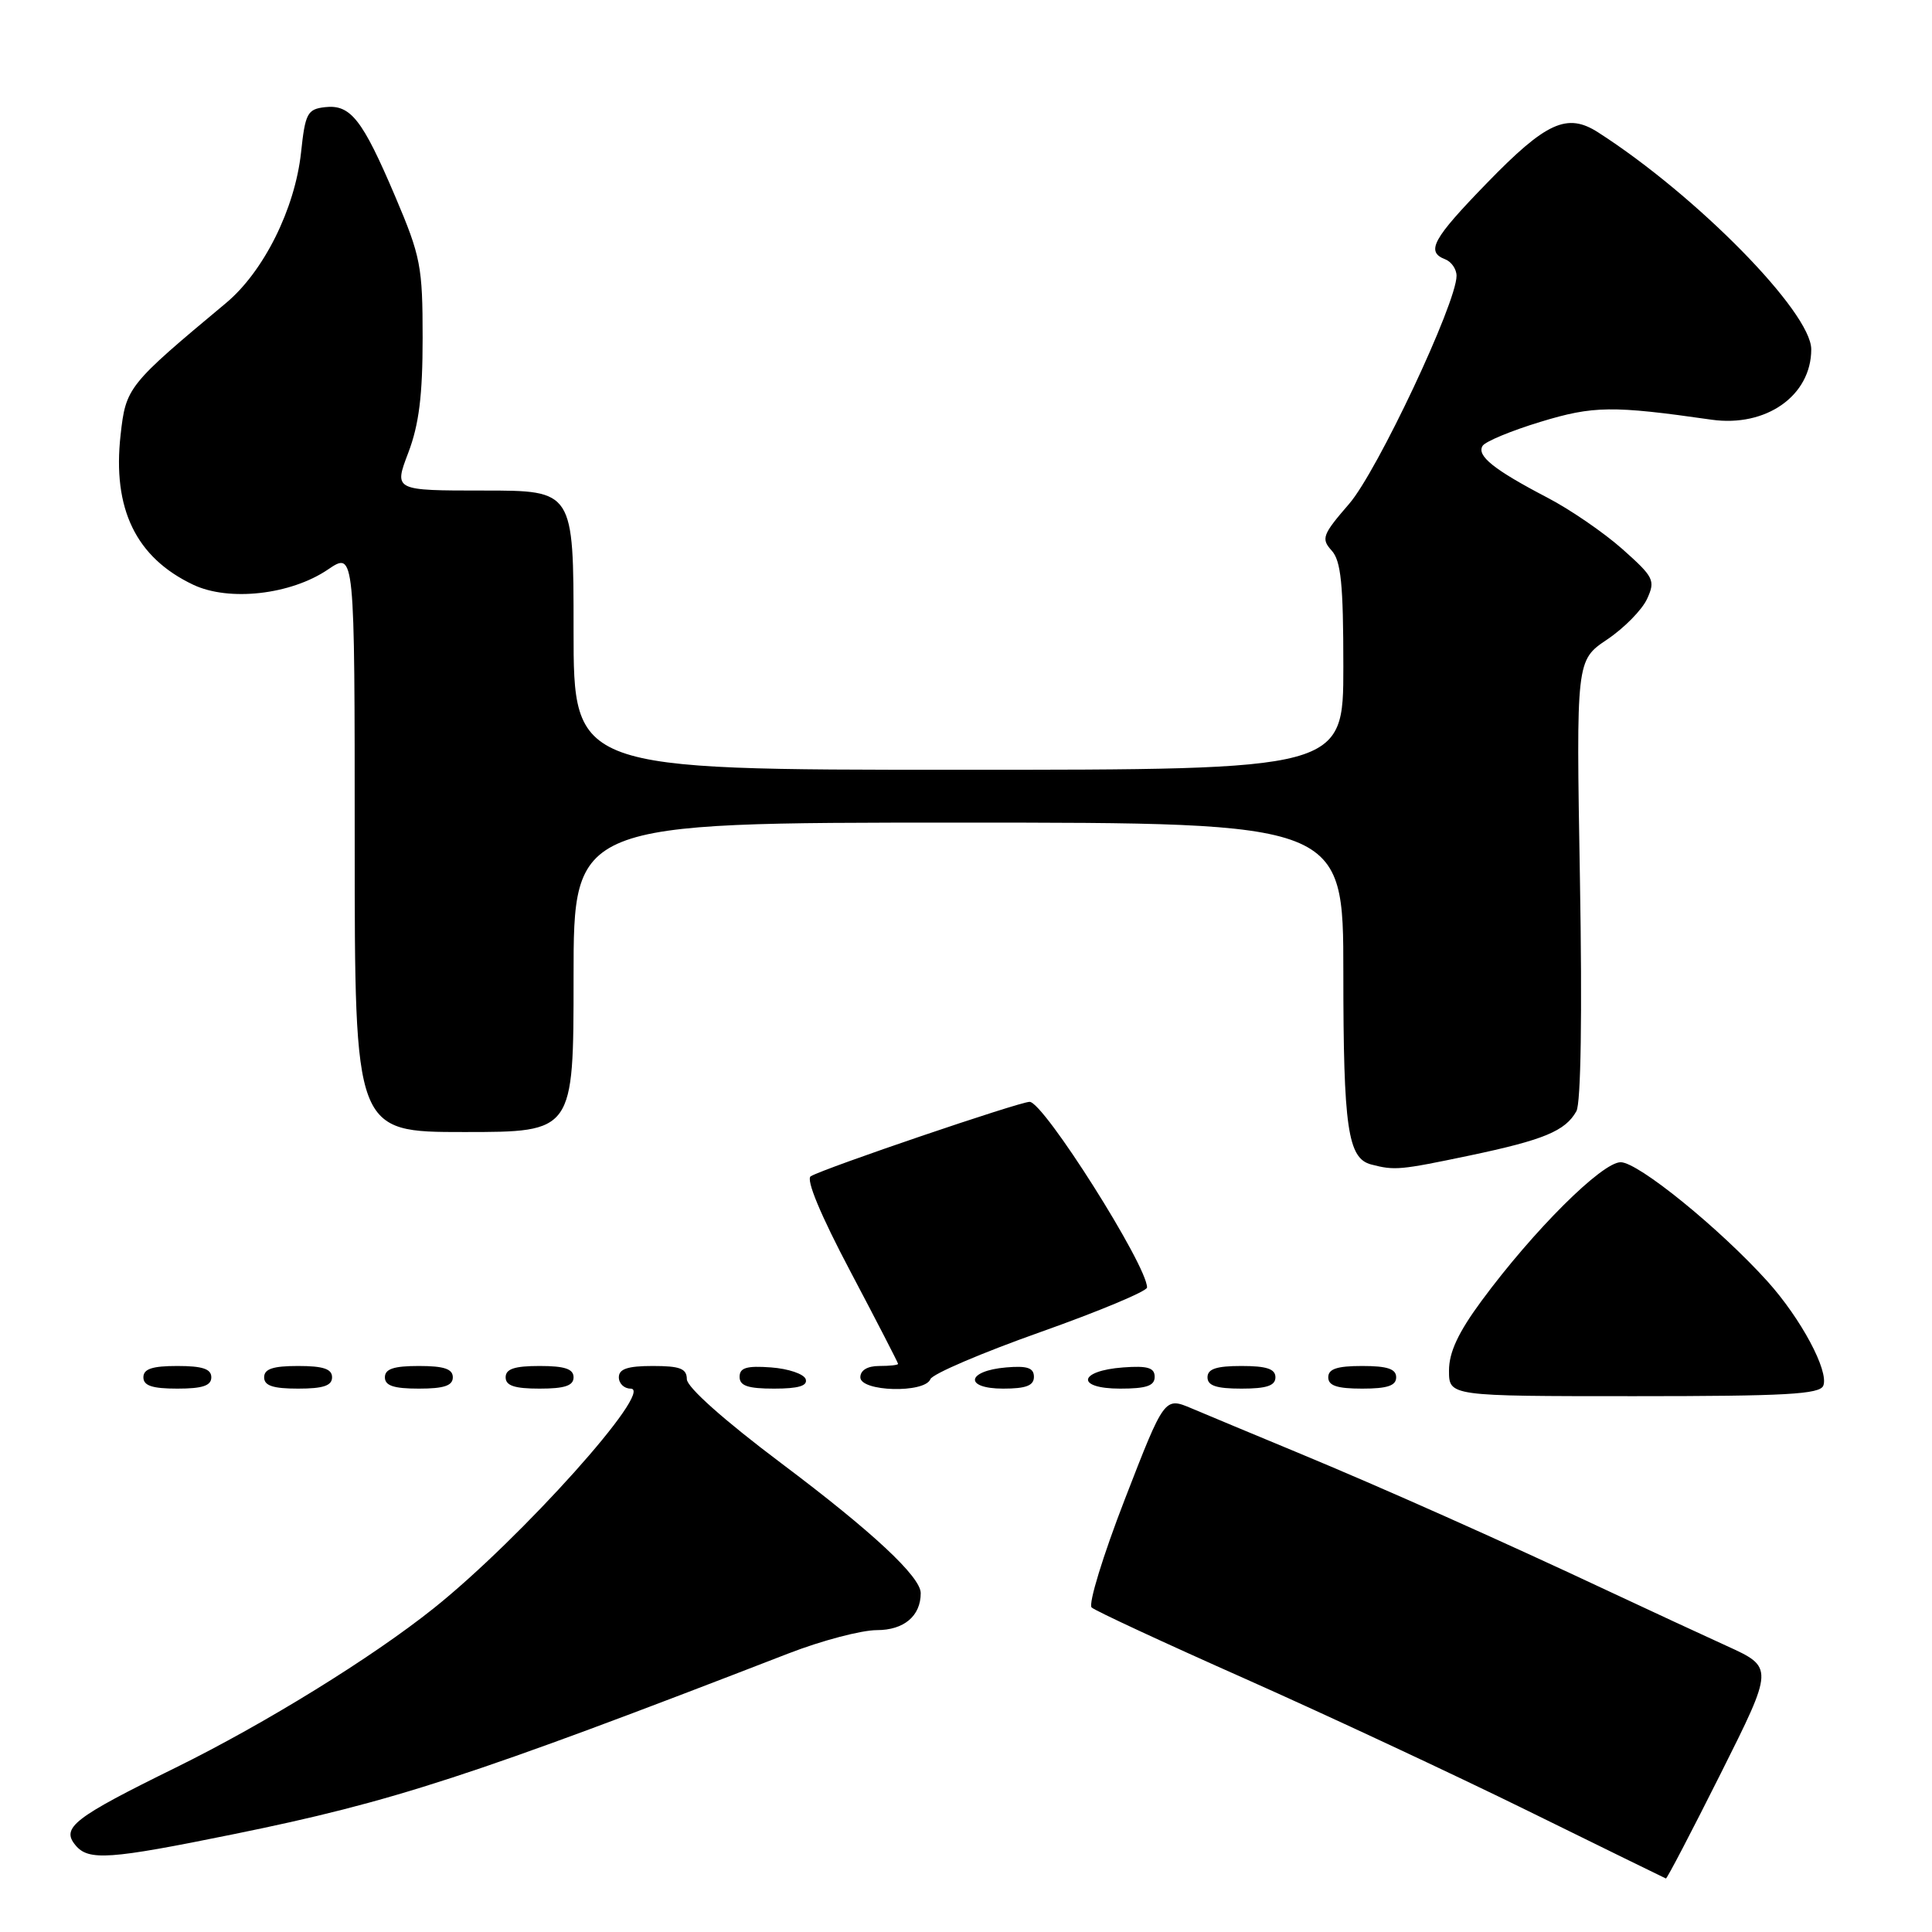 <?xml version="1.0" encoding="UTF-8" standalone="no"?>
<!DOCTYPE svg PUBLIC "-//W3C//DTD SVG 1.1//EN" "http://www.w3.org/Graphics/SVG/1.1/DTD/svg11.dtd" >
<svg xmlns="http://www.w3.org/2000/svg" xmlns:xlink="http://www.w3.org/1999/xlink" version="1.1" viewBox="0 0 256 256">
 <g >
 <path fill="currentColor"
d=" M 228.02 234.97 C 235.05 220.94 235.05 220.94 228.77 218.08 C 225.32 216.51 218.45 213.32 213.50 211.00 C 198.92 204.15 183.23 197.16 172.00 192.50 C 166.22 190.10 159.88 187.46 157.90 186.62 C 154.30 185.10 154.30 185.10 149.05 198.65 C 146.16 206.10 144.18 212.56 144.65 213.00 C 145.12 213.44 154.28 217.69 165.00 222.45 C 175.72 227.22 192.60 235.10 202.50 239.97 C 212.40 244.84 220.61 248.86 220.74 248.91 C 220.88 248.96 224.15 242.69 228.02 234.97 Z  M 31.00 243.03 C 52.09 238.74 62.41 235.38 104.48 219.09 C 108.86 217.39 114.14 216.00 116.19 216.00 C 119.78 216.00 122.00 214.13 122.00 211.10 C 122.00 208.93 115.61 202.97 103.55 193.91 C 95.94 188.19 91.02 183.81 91.01 182.75 C 91.00 181.34 90.11 181.00 86.50 181.00 C 83.17 181.00 82.00 181.39 82.00 182.50 C 82.00 183.32 82.70 184.00 83.56 184.00 C 86.84 184.00 69.09 203.81 57.50 213.08 C 49.31 219.63 35.13 228.38 23.28 234.22 C 9.77 240.86 8.07 242.18 10.00 244.50 C 11.73 246.59 14.45 246.40 31.00 243.03 Z  M 241.60 183.60 C 242.35 181.65 238.63 174.71 234.21 169.80 C 227.88 162.78 217.07 154.00 214.75 154.00 C 212.27 154.00 203.20 163.03 196.32 172.36 C 193.23 176.55 192.00 179.18 192.00 181.61 C 192.00 185.00 192.00 185.00 216.53 185.00 C 236.66 185.00 241.16 184.75 241.60 183.60 Z  M 28.00 182.50 C 28.00 181.39 26.83 181.00 23.50 181.00 C 20.17 181.00 19.00 181.39 19.00 182.50 C 19.00 183.61 20.17 184.00 23.50 184.00 C 26.83 184.00 28.00 183.61 28.00 182.50 Z  M 44.00 182.50 C 44.00 181.39 42.83 181.00 39.50 181.00 C 36.17 181.00 35.00 181.39 35.00 182.50 C 35.00 183.61 36.17 184.00 39.50 184.00 C 42.83 184.00 44.00 183.61 44.00 182.50 Z  M 60.00 182.50 C 60.00 181.39 58.83 181.00 55.50 181.00 C 52.17 181.00 51.00 181.39 51.00 182.50 C 51.00 183.61 52.17 184.00 55.50 184.00 C 58.83 184.00 60.00 183.61 60.00 182.50 Z  M 76.00 182.50 C 76.00 181.39 74.83 181.00 71.50 181.00 C 68.17 181.00 67.00 181.39 67.00 182.50 C 67.00 183.61 68.17 184.00 71.50 184.00 C 74.83 184.00 76.00 183.61 76.00 182.50 Z  M 106.76 182.75 C 106.53 182.06 104.47 181.36 102.17 181.19 C 98.93 180.95 98.00 181.23 98.00 182.44 C 98.00 183.63 99.10 184.00 102.58 184.00 C 105.80 184.00 107.04 183.63 106.76 182.75 Z  M 123.28 182.75 C 123.54 182.06 130.12 179.25 137.88 176.50 C 145.64 173.75 151.99 171.09 151.99 170.60 C 152.01 167.70 138.29 146.00 136.43 146.00 C 135.07 146.00 109.25 154.78 107.43 155.86 C 106.76 156.26 108.72 160.98 112.68 168.47 C 116.16 175.06 119.00 180.57 119.00 180.72 C 119.00 180.88 117.88 181.00 116.50 181.00 C 114.94 181.00 114.00 181.57 114.00 182.50 C 114.00 184.41 122.53 184.64 123.28 182.75 Z  M 137.00 182.44 C 137.00 181.25 136.12 180.95 133.33 181.19 C 128.05 181.64 127.71 184.00 132.92 184.00 C 135.95 184.00 137.00 183.60 137.00 182.44 Z  M 153.00 182.44 C 153.00 181.23 152.07 180.95 148.83 181.19 C 142.86 181.63 142.51 184.00 148.42 184.00 C 151.90 184.00 153.00 183.63 153.00 182.44 Z  M 169.00 182.50 C 169.00 181.39 167.83 181.00 164.50 181.00 C 161.17 181.00 160.00 181.39 160.00 182.50 C 160.00 183.61 161.17 184.00 164.50 184.00 C 167.83 184.00 169.00 183.61 169.00 182.50 Z  M 185.00 182.50 C 185.00 181.39 183.83 181.00 180.50 181.00 C 177.17 181.00 176.00 181.39 176.00 182.50 C 176.00 183.61 177.17 184.00 180.50 184.00 C 183.83 184.00 185.00 183.61 185.00 182.50 Z  M 194.70 153.12 C 204.55 151.05 207.41 149.87 208.88 147.24 C 209.48 146.18 209.66 134.35 209.35 116.51 C 208.85 87.50 208.85 87.50 212.95 84.74 C 215.21 83.22 217.59 80.80 218.25 79.35 C 219.37 76.90 219.15 76.47 214.97 72.75 C 212.51 70.57 208.03 67.49 205.00 65.92 C 197.95 62.24 195.64 60.39 196.45 59.08 C 196.81 58.50 200.26 57.07 204.11 55.90 C 211.13 53.76 213.65 53.73 226.78 55.61 C 234.02 56.64 240.00 52.42 240.00 46.29 C 240.00 41.37 224.83 25.93 211.76 17.54 C 207.65 14.90 204.87 16.17 197.02 24.26 C 189.81 31.68 188.90 33.36 191.50 34.36 C 192.32 34.68 193.00 35.66 193.00 36.55 C 193.00 40.15 182.49 62.47 178.77 66.76 C 175.23 70.85 175.03 71.38 176.45 72.95 C 177.69 74.32 178.00 77.39 178.00 88.33 C 178.00 102.00 178.00 102.00 127.00 102.00 C 76.00 102.00 76.00 102.00 76.00 83.50 C 76.00 65.00 76.00 65.00 64.10 65.00 C 52.19 65.00 52.19 65.00 54.10 59.99 C 55.52 56.25 56.00 52.39 56.00 44.78 C 56.00 35.29 55.75 33.99 52.37 26.04 C 48.01 15.79 46.45 13.81 43.05 14.20 C 40.73 14.47 40.44 15.02 39.89 20.21 C 39.08 27.68 34.94 35.99 29.94 40.16 C 16.93 51.01 16.68 51.33 15.98 57.62 C 14.88 67.42 18.01 73.88 25.60 77.48 C 30.35 79.73 38.53 78.81 43.46 75.46 C 47.00 73.06 47.00 73.06 47.00 111.53 C 47.00 150.00 47.00 150.00 61.50 150.00 C 76.00 150.00 76.00 150.00 76.00 129.50 C 76.00 109.00 76.00 109.00 127.00 109.00 C 178.00 109.00 178.00 109.00 178.00 128.93 C 178.00 149.47 178.59 153.49 181.69 154.30 C 184.81 155.11 185.48 155.05 194.70 153.12 Z "/>
</g>
</svg>